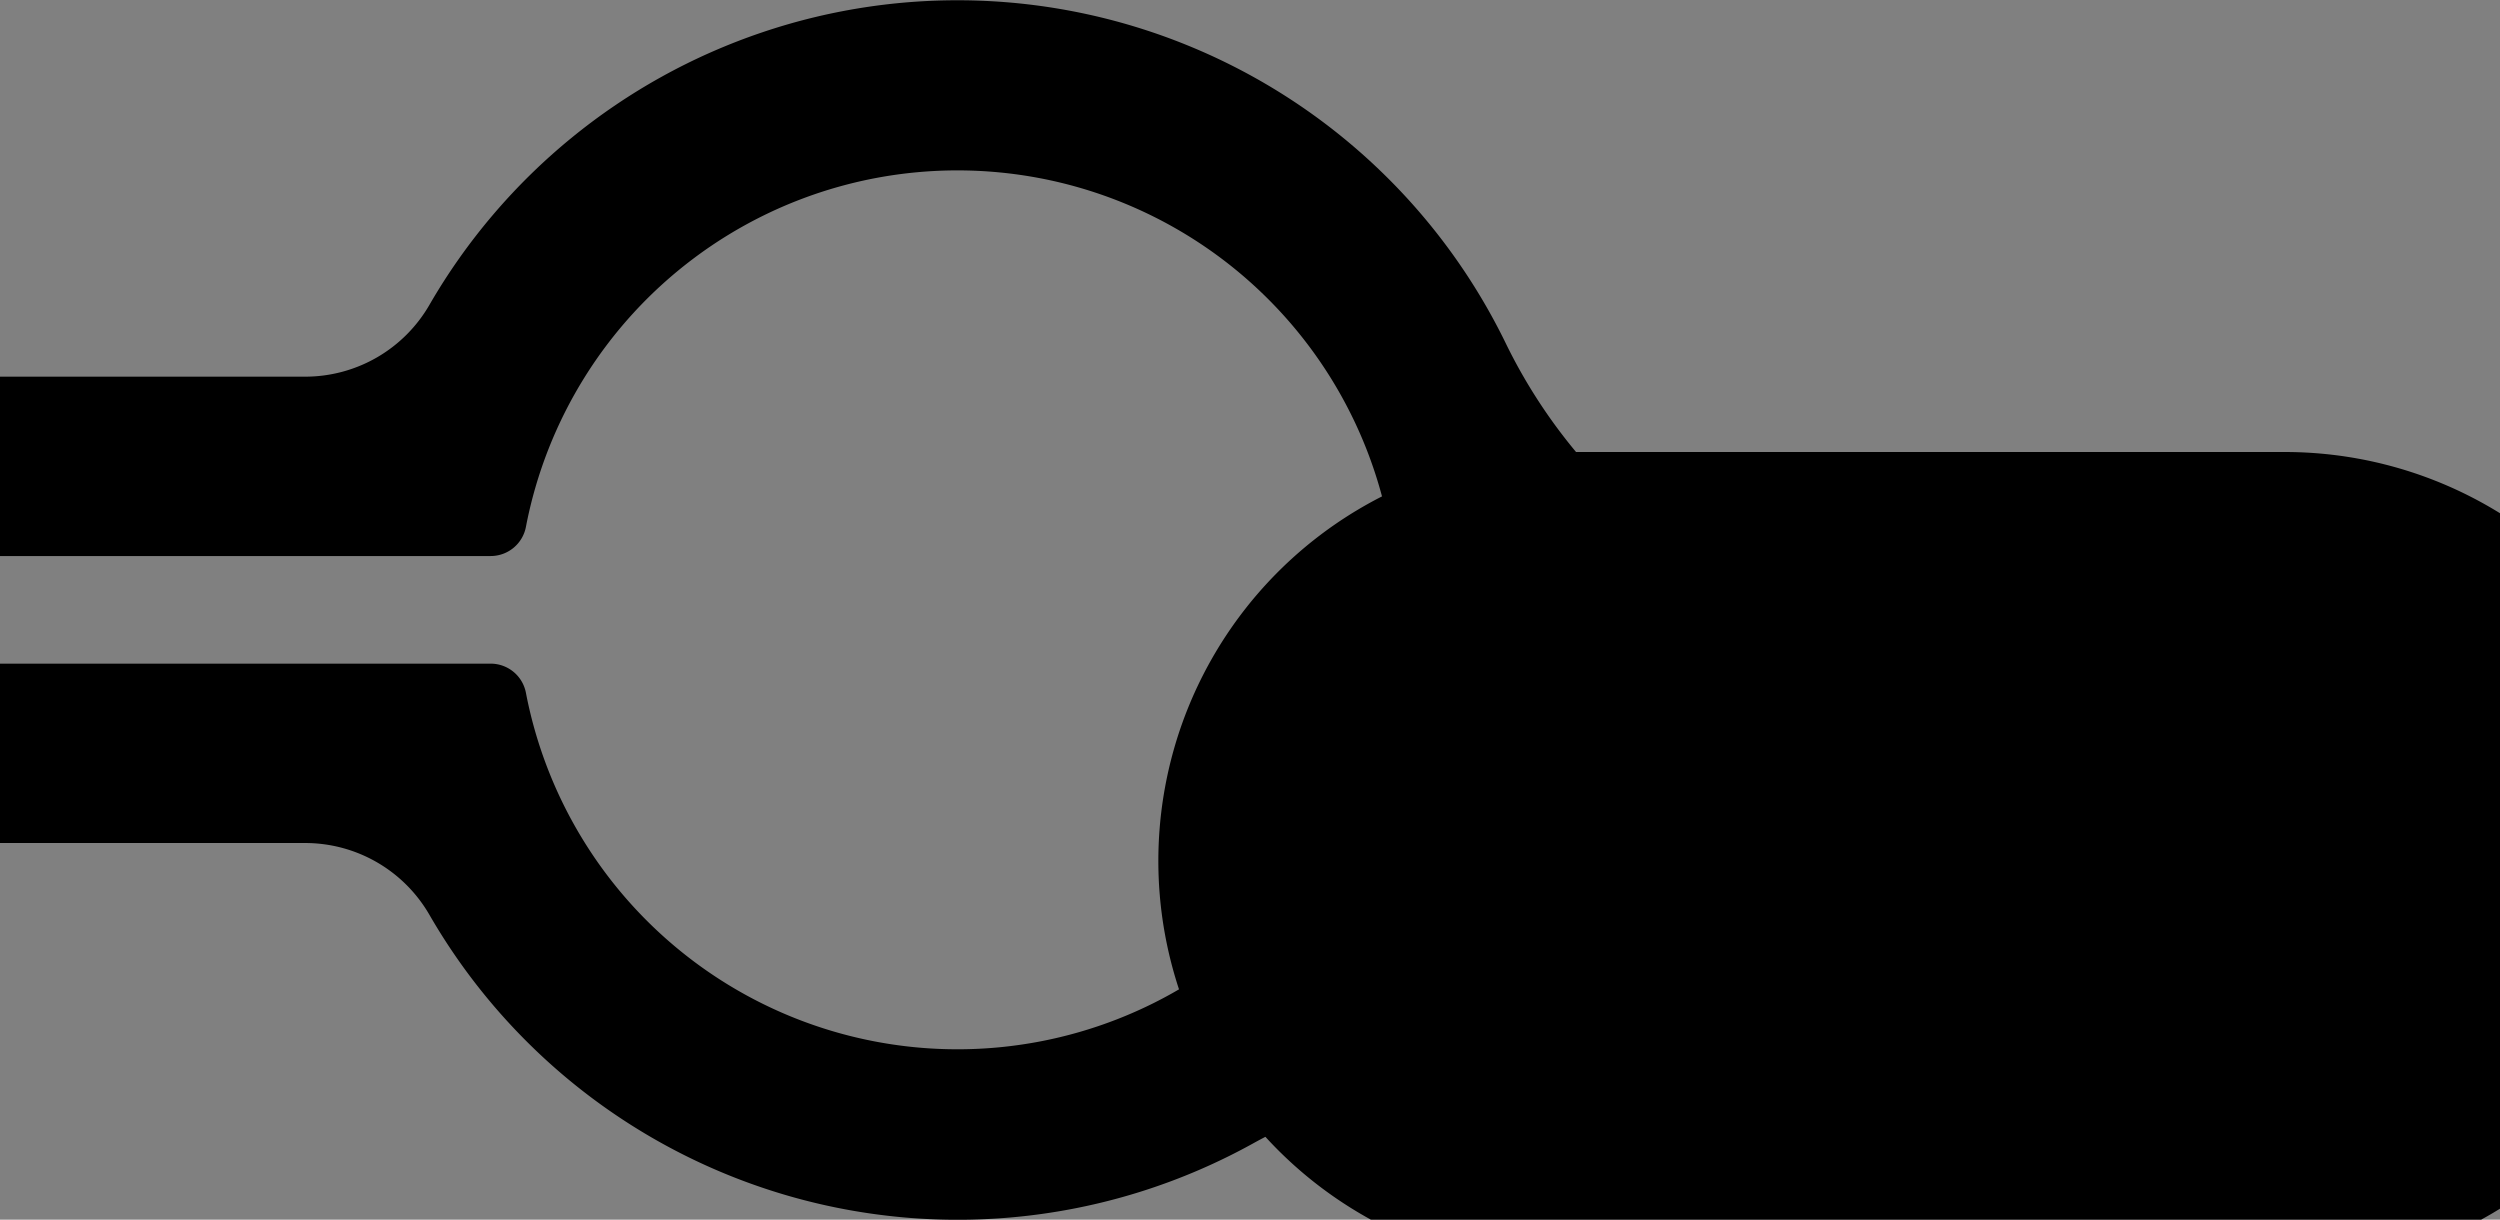 <?xml version="1.0" encoding="utf-8"?>
<!-- Generator: Fusion 360, Shaper Origin Export Add-In, Version 1.4.1  -->
<svg enable-background="new 0 0 6.969 3.4" height="3.4cm" shaper:fusionaddin="version:1.4.1" version="1.1" viewBox="0 0 6.969 3.4" width="6.969cm" x="0cm" xml:space="preserve" xmlns="http://www.w3.org/2000/svg" xmlns:shaper="http://www.shapertools.com/namespaces/shaper" xmlns:xlink="http://www.w3.org/1999/xlink" y="0cm"><rect x="0" y="0" width="6.969" height="3.4" fill="#808080" stroke="none"/><path d="M-3.021,2.15 A0.4,0.4 330 0,0 -3.368,1.95 L-4.218,1.95 -4.218,1.45 -2.85,1.45 A0.1,0.1 270 0,1 -2.752,1.531 A1.225,1.225 169.124 1,0 -2.752,1.069 A0.1,0.1 10.876 0,1 -2.85,1.15 L-4.218,1.15 -4.218,0.65 -3.368,0.65 A0.4,0.4 90 0,0 -3.021,0.45 A1.7,1.7 210 0,1 -0.726,-0.188 A1.5,1.5 118.955 0,0 -0,0 L2.151,0 A0.6,0.6 270 0,1 2.151,1.2 L1.328,1.2 A1.5,1.5 270 0,0 -0.021,2.044 A1.7,1.7 25.944 0,1 -3.021,2.15z" fill="rgb(0,0,0)" shaper:cutDepth="0.007" shaper:pathType="exterior" transform="matrix(1,0,0,-1,4.218,3)" vector-effect="non-scaling-stroke" /><path d="M2.151,0.46 A0.14,0.14 270 0,1 2.151,0.74 L0.151,0.74 A0.14,0.14 90 0,1 0.151,0.46 L2.151,0.46z" fill="rgb(255,255,255)" shaper:cutDepth="0.007" shaper:pathType="interior" stroke="rgb(0,0,0)" stroke-width="2" transform="matrix(1,0,0,-1,4.218,3)" vector-effect="non-scaling-stroke" /></svg>